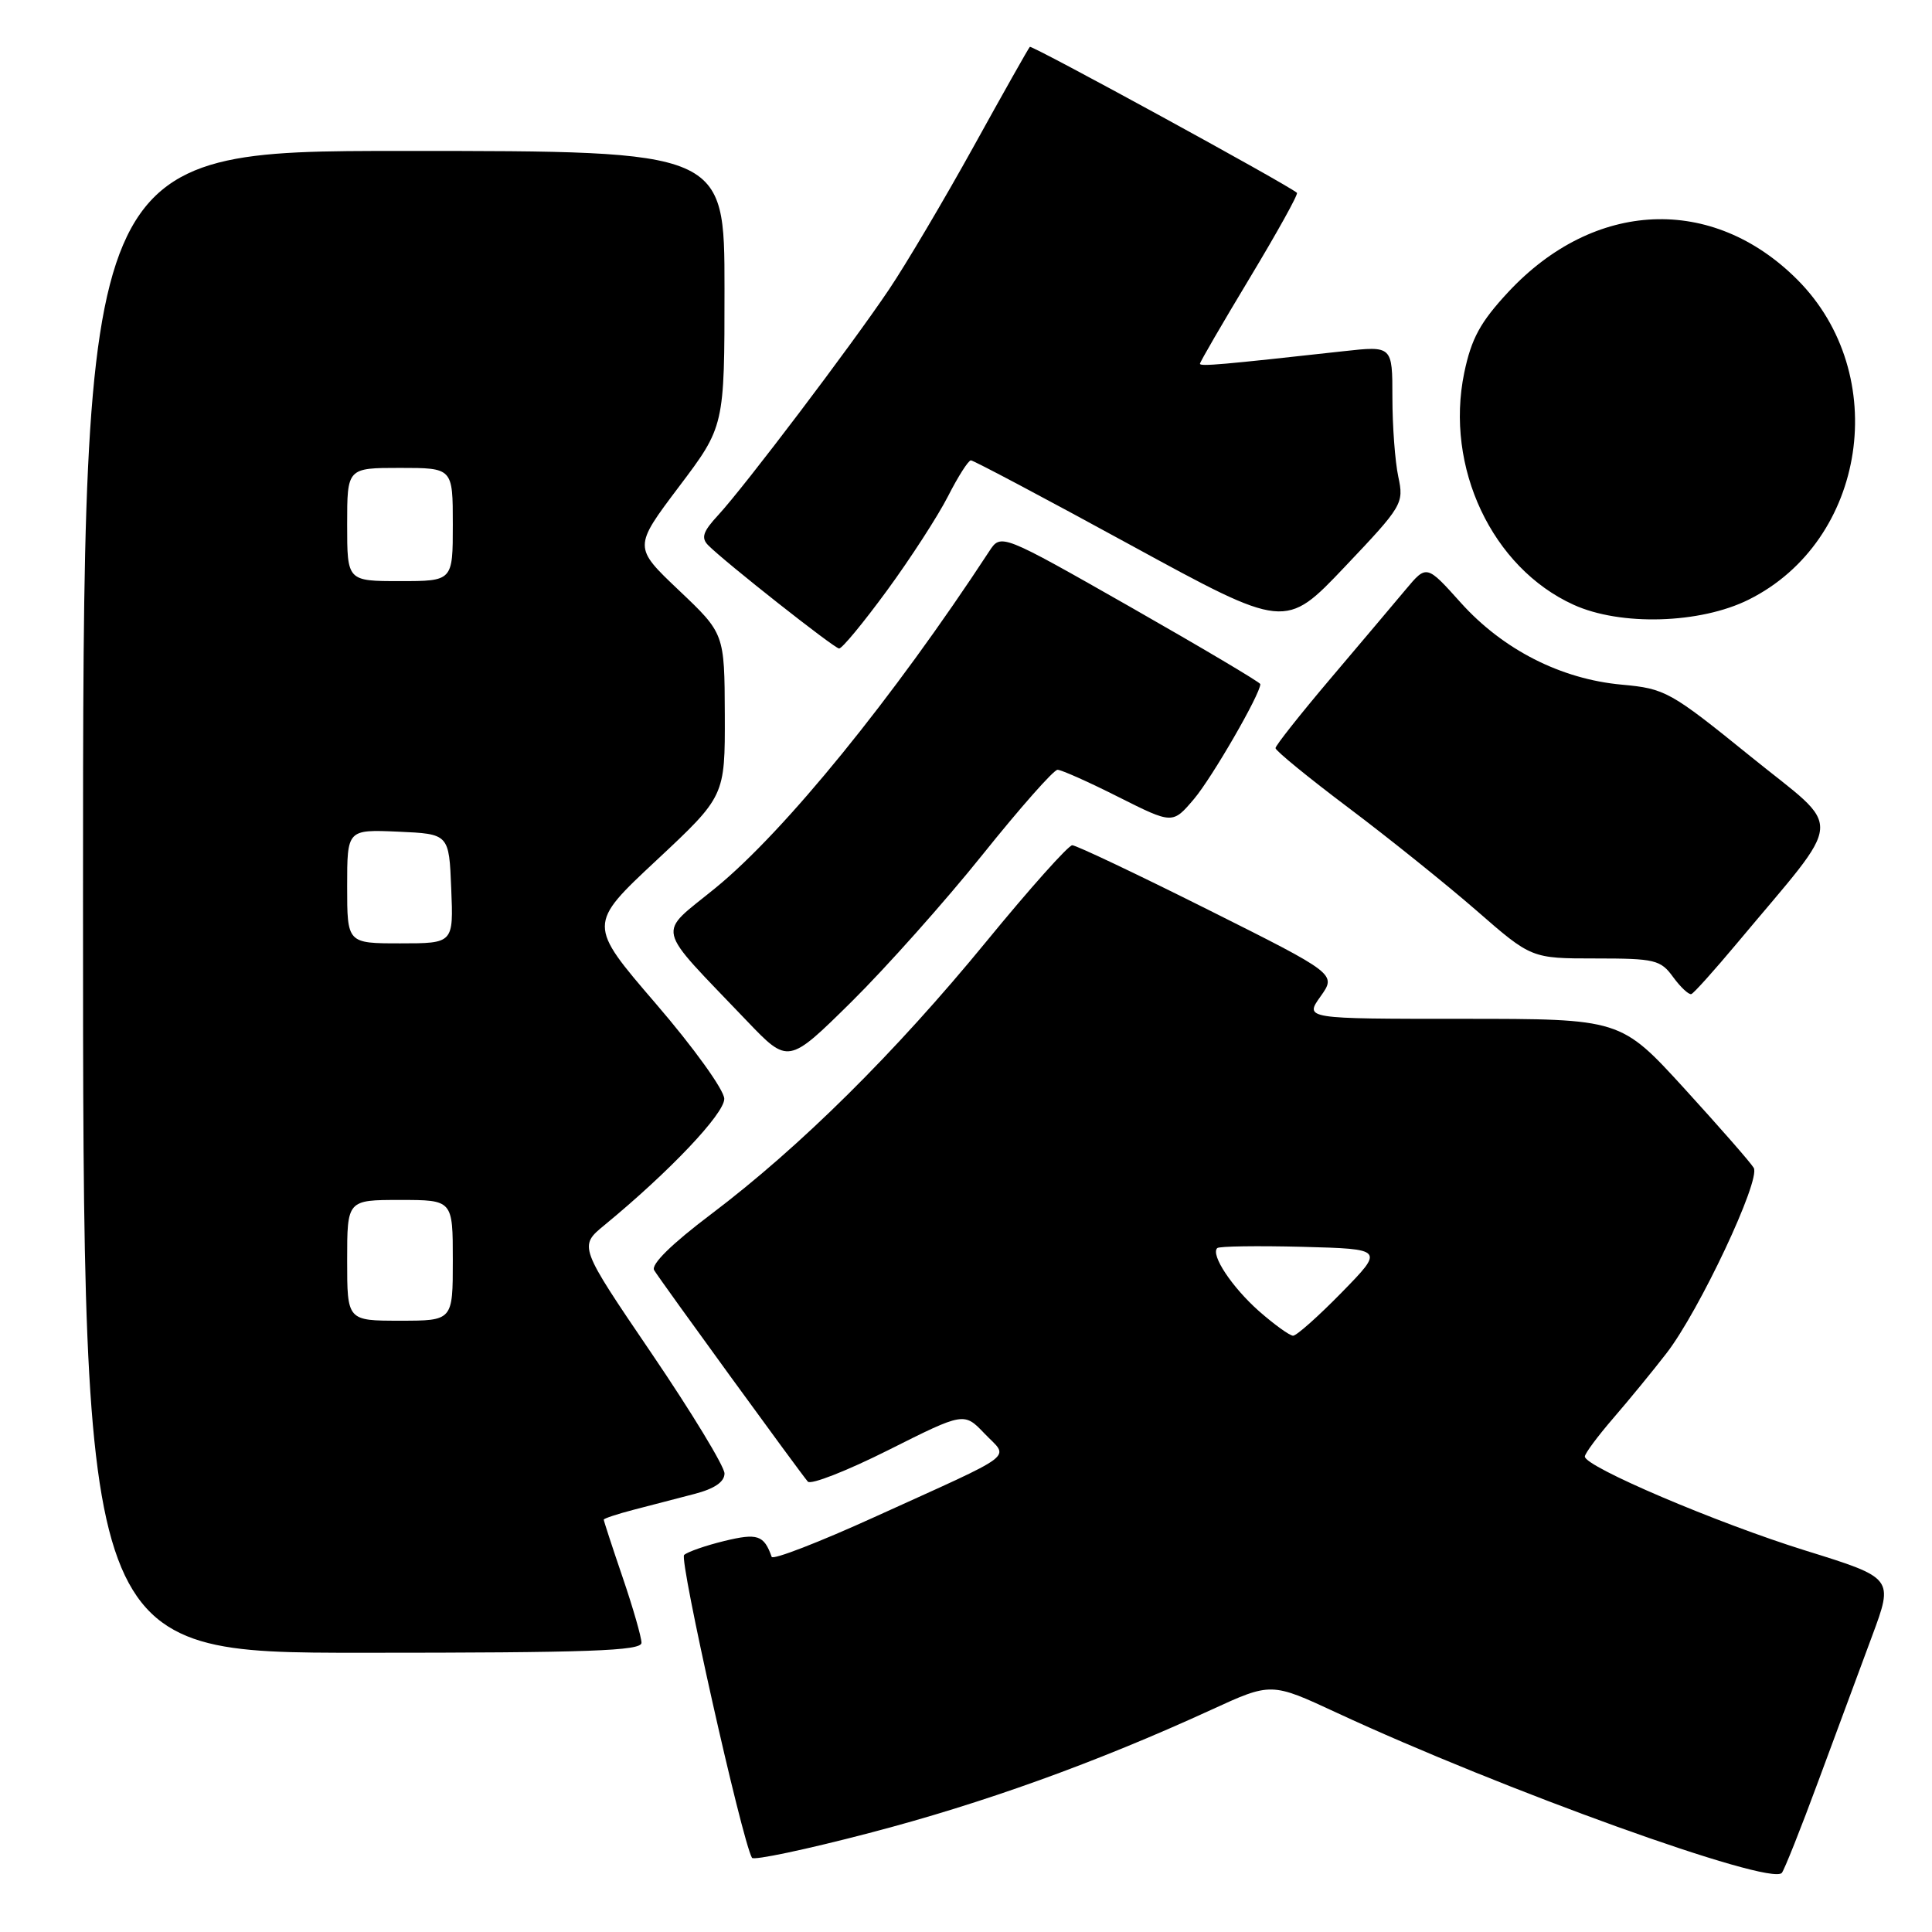 <?xml version="1.0" encoding="UTF-8" standalone="no"?>
<!DOCTYPE svg PUBLIC "-//W3C//DTD SVG 1.1//EN" "http://www.w3.org/Graphics/SVG/1.1/DTD/svg11.dtd" >
<svg xmlns="http://www.w3.org/2000/svg" xmlns:xlink="http://www.w3.org/1999/xlink" version="1.1" viewBox="0 0 256 256">
 <g >
 <path fill="currentColor"
d=" M 240.94 236.00 C 243.28 229.68 246.48 221.03 248.06 216.79 C 250.92 209.09 250.92 209.09 239.21 205.45 C 227.51 201.81 210.00 194.35 210.00 193.00 C 210.00 192.60 211.70 190.31 213.79 187.89 C 215.87 185.48 219.04 181.62 220.82 179.31 C 225.14 173.74 233.33 156.35 232.38 154.75 C 231.98 154.06 227.84 149.34 223.20 144.25 C 214.75 135.00 214.75 135.00 193.81 135.00 C 172.86 135.00 172.86 135.00 174.98 132.03 C 177.09 129.06 177.09 129.06 160.06 120.53 C 150.69 115.84 142.60 112.00 142.08 112.00 C 141.57 112.00 136.44 117.74 130.70 124.75 C 118.62 139.49 106.00 151.99 94.23 160.88 C 88.97 164.85 86.22 167.56 86.68 168.31 C 87.47 169.63 105.93 195.02 107.04 196.32 C 107.43 196.78 112.24 194.89 117.74 192.13 C 127.74 187.11 127.74 187.11 130.47 189.97 C 133.72 193.36 135.19 192.24 115.87 201.02 C 108.53 204.36 102.40 206.73 102.25 206.29 C 101.23 203.40 100.37 203.12 95.97 204.19 C 93.51 204.79 91.12 205.62 90.65 206.04 C 89.97 206.65 98.28 243.75 99.64 246.17 C 99.85 246.54 106.83 245.07 115.16 242.89 C 130.20 238.97 145.23 233.56 160.47 226.57 C 168.44 222.91 168.44 222.91 177.11 226.94 C 199.11 237.16 234.54 249.92 236.10 248.17 C 236.42 247.80 238.61 242.32 240.94 236.00 Z  M 85.00 217.68 C 85.00 216.95 83.88 213.04 82.50 209.00 C 81.12 204.96 80.00 201.52 80.00 201.36 C 80.00 201.21 81.80 200.61 84.00 200.04 C 86.20 199.47 89.80 198.53 92.00 197.96 C 94.67 197.27 96.00 196.36 96.00 195.24 C 96.00 194.32 91.66 187.17 86.35 179.35 C 76.69 165.13 76.69 165.13 80.10 162.33 C 88.69 155.27 96.00 147.56 95.97 145.59 C 95.95 144.43 91.93 138.83 86.91 133.00 C 77.88 122.50 77.88 122.50 86.98 114.00 C 96.07 105.50 96.07 105.50 96.04 94.72 C 96.00 83.95 96.00 83.95 89.96 78.22 C 83.93 72.50 83.93 72.50 89.96 64.50 C 96.00 56.50 96.00 56.50 96.00 38.25 C 96.00 20.00 96.00 20.00 53.50 20.00 C 11.00 20.00 11.00 20.00 11.00 119.50 C 11.00 219.00 11.00 219.00 48.00 219.00 C 78.05 219.00 85.00 218.75 85.00 217.68 Z  M 130.19 113.25 C 135.15 107.06 139.62 102.00 140.13 102.00 C 140.63 102.00 144.27 103.62 148.21 105.61 C 155.38 109.21 155.38 109.21 158.22 105.86 C 160.61 103.03 167.00 91.97 167.00 90.65 C 167.00 90.42 159.27 85.84 149.82 80.45 C 132.63 70.67 132.63 70.67 131.07 73.06 C 118.39 92.43 103.99 110.15 94.84 117.63 C 86.99 124.06 86.57 122.28 98.95 135.26 C 104.45 141.01 104.45 141.01 112.81 132.76 C 117.41 128.21 125.23 119.44 130.19 113.25 Z  M 230.15 125.00 C 244.64 107.65 244.44 110.34 231.97 100.24 C 221.30 91.60 220.66 91.25 214.89 90.72 C 206.84 89.99 199.15 86.08 193.56 79.86 C 189.03 74.81 189.03 74.81 186.26 78.12 C 184.74 79.94 180.24 85.26 176.26 89.96 C 172.28 94.66 169.02 98.78 169.01 99.13 C 169.01 99.47 173.36 103.03 178.69 107.04 C 184.02 111.05 191.65 117.18 195.65 120.66 C 202.92 127.00 202.92 127.00 211.41 127.00 C 219.29 127.00 220.04 127.18 221.70 129.47 C 222.69 130.82 223.77 131.83 224.11 131.72 C 224.45 131.60 227.16 128.57 230.15 125.00 Z  M 117.53 78.25 C 120.65 73.99 124.29 68.36 125.62 65.75 C 126.95 63.14 128.31 61.00 128.65 61.00 C 128.99 61.00 138.50 66.04 149.79 72.21 C 170.31 83.41 170.31 83.41 178.18 75.12 C 185.85 67.04 186.04 66.72 185.28 63.16 C 184.85 61.15 184.50 56.42 184.50 52.66 C 184.50 45.82 184.50 45.82 178.00 46.54 C 161.93 48.32 159.00 48.58 159.00 48.20 C 159.00 47.97 161.97 42.86 165.60 36.83 C 169.23 30.80 172.05 25.73 171.85 25.55 C 170.74 24.53 136.72 5.94 136.46 6.21 C 136.28 6.38 132.94 12.31 129.03 19.38 C 125.11 26.46 120.06 35.00 117.79 38.37 C 112.78 45.82 98.67 64.46 95.16 68.26 C 93.13 70.45 92.87 71.27 93.85 72.26 C 96.09 74.51 110.48 85.86 111.18 85.93 C 111.56 85.97 114.41 82.51 117.53 78.25 Z  M 231.72 79.45 C 247.34 71.67 250.68 49.59 238.14 37.04 C 226.89 25.79 211.24 26.47 199.85 38.70 C 196.14 42.69 194.97 44.85 194.02 49.39 C 191.43 61.90 197.70 75.22 208.50 80.13 C 214.72 82.97 225.29 82.66 231.72 79.45 Z  M 166.83 173.74 C 163.25 170.57 160.39 166.27 161.29 165.38 C 161.53 165.13 166.61 165.06 172.57 165.21 C 183.41 165.50 183.41 165.50 177.79 171.25 C 174.70 174.41 171.80 176.99 171.34 176.99 C 170.88 176.98 168.85 175.51 166.83 173.74 Z  M 46.00 167.00 C 46.00 159.00 46.00 159.00 53.00 159.00 C 60.00 159.00 60.00 159.00 60.00 167.00 C 60.00 175.00 60.00 175.00 53.00 175.00 C 46.00 175.00 46.00 175.00 46.00 167.00 Z  M 46.00 117.45 C 46.00 109.91 46.00 109.91 52.75 110.20 C 59.50 110.50 59.50 110.50 59.79 117.75 C 60.09 125.00 60.09 125.00 53.04 125.00 C 46.00 125.00 46.00 125.00 46.00 117.45 Z  M 46.00 69.50 C 46.00 62.00 46.00 62.00 53.00 62.00 C 60.00 62.00 60.00 62.00 60.00 69.50 C 60.00 77.00 60.00 77.00 53.00 77.00 C 46.00 77.00 46.00 77.00 46.00 69.50 Z "/>
</g>
</svg>